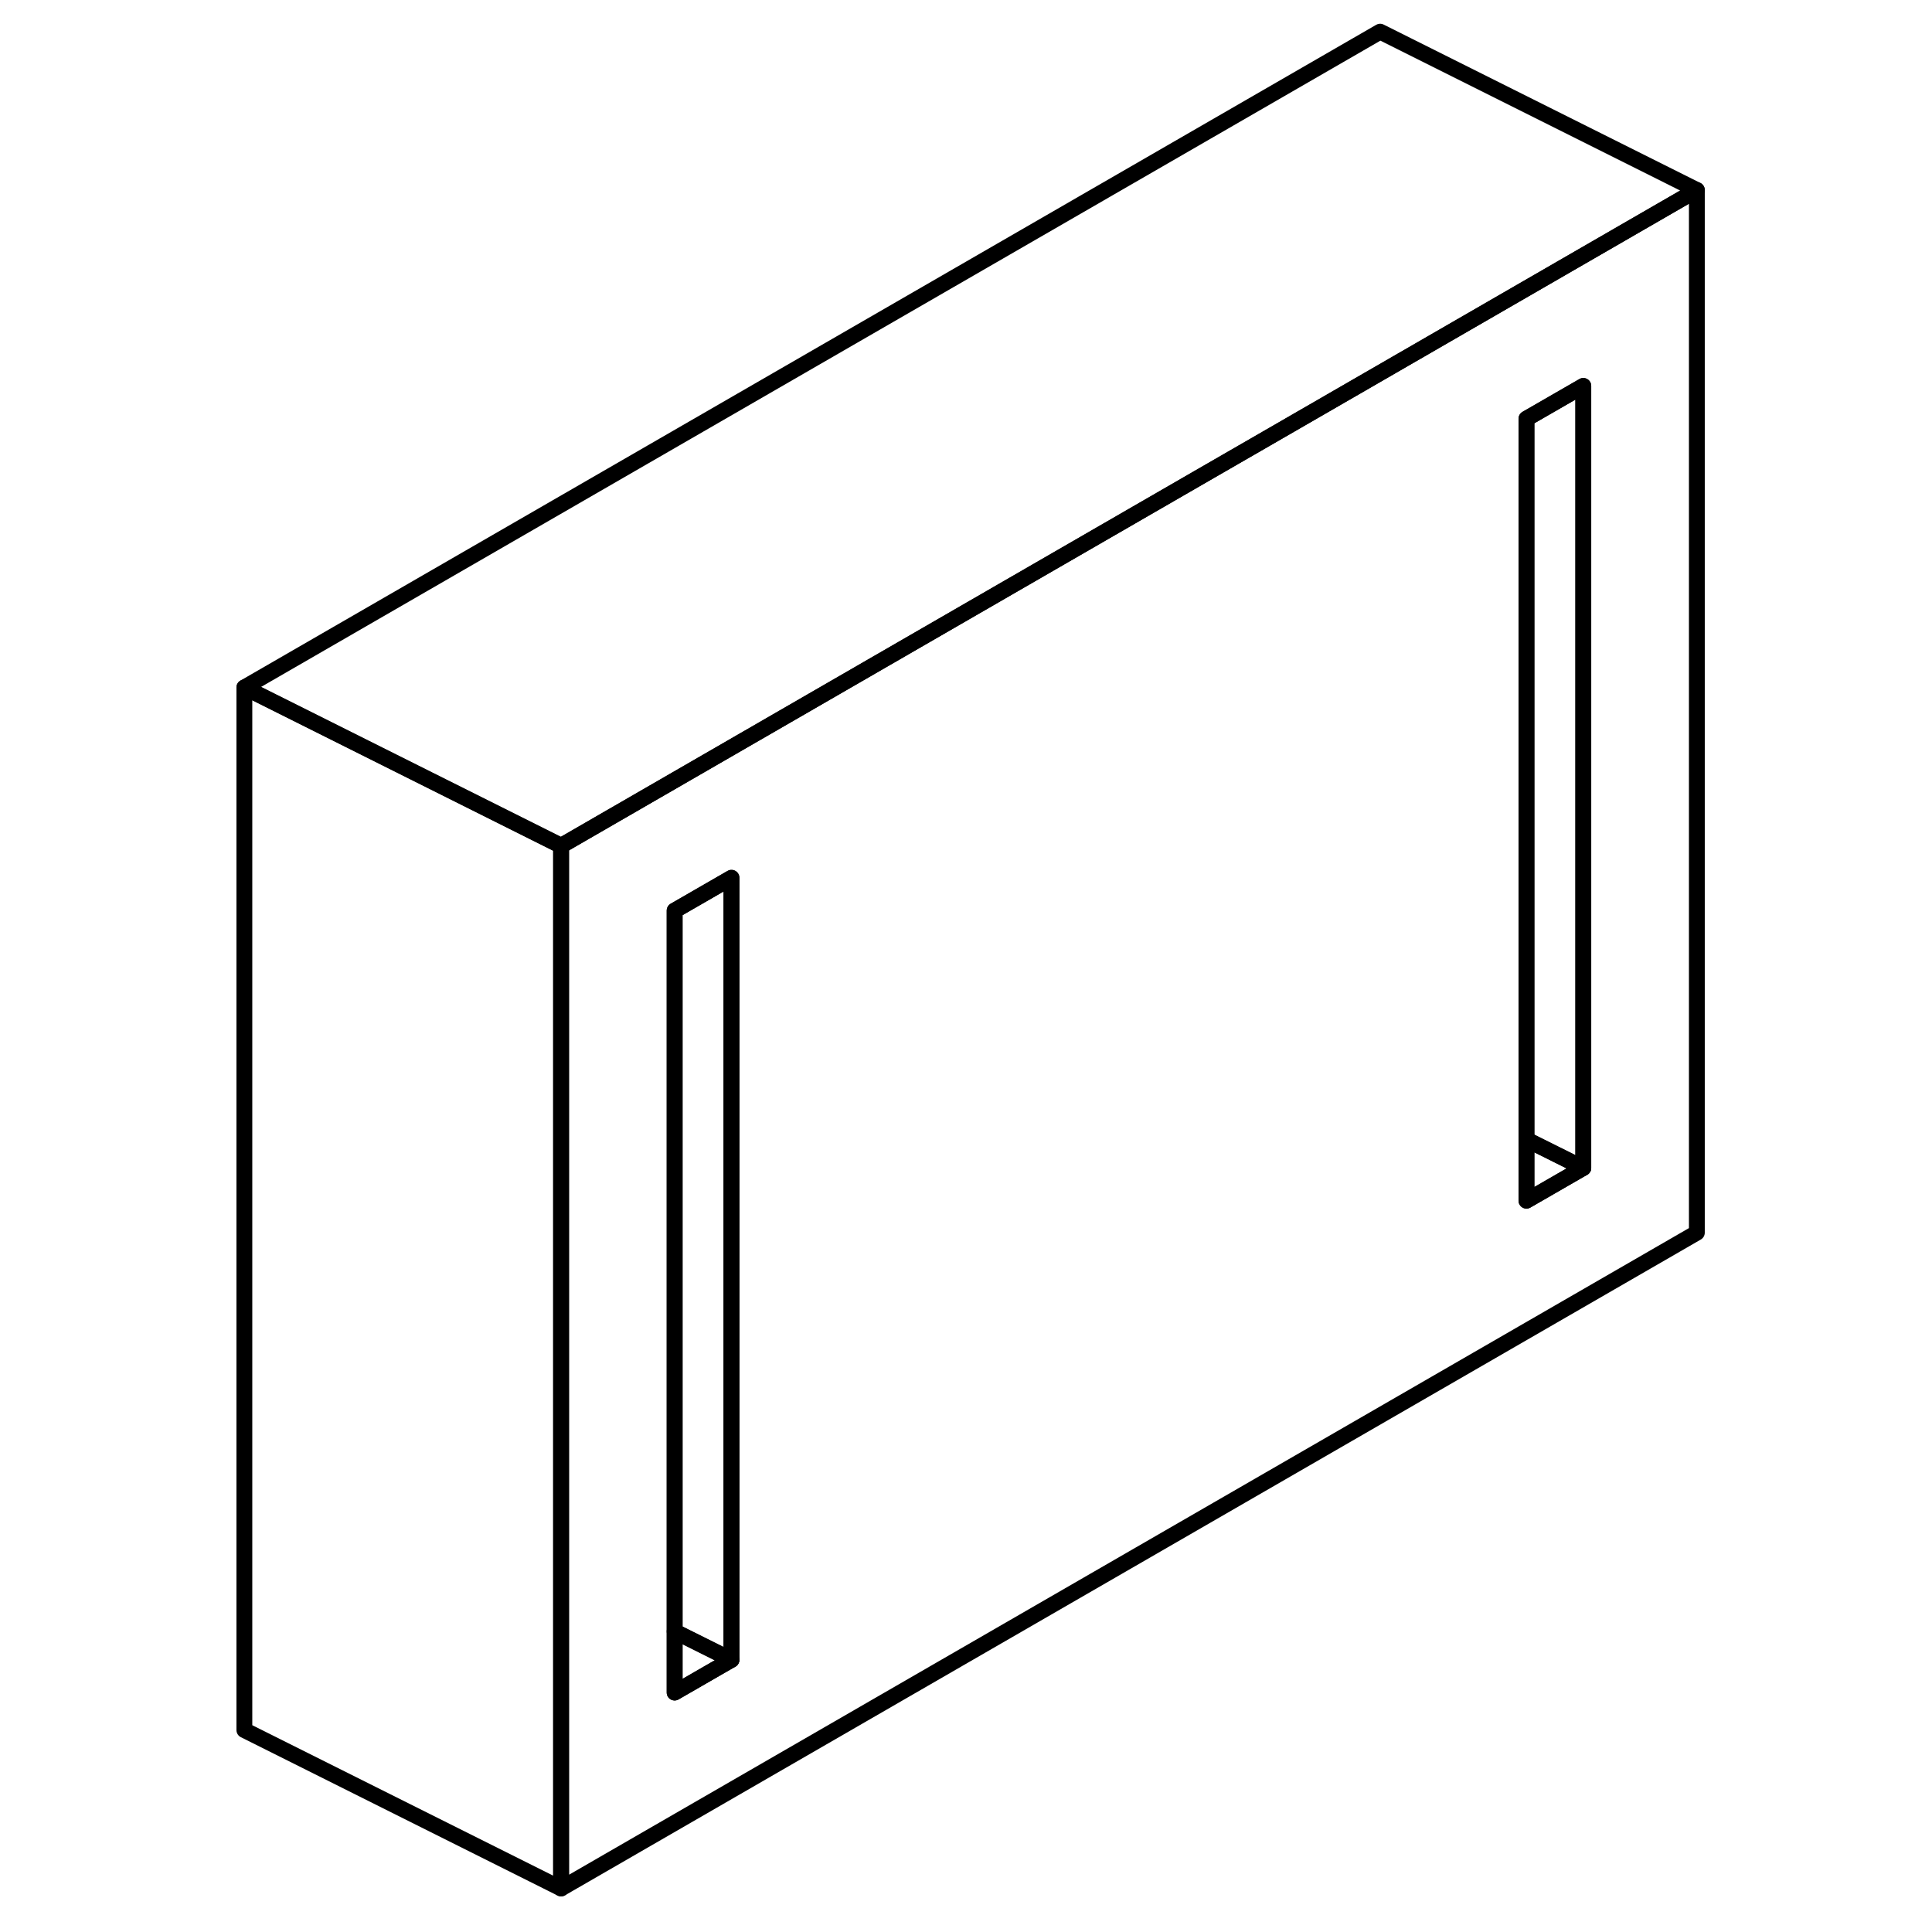 <svg width="24" height="24" viewBox="0 0 97 122" fill="none" xmlns="http://www.w3.org/2000/svg" stroke-width="1px" stroke-linecap="round" stroke-linejoin="round">
    <path d="M74.651 23.55L67.481 27.69L63.891 29.76L22.931 53.41V119.25L94.651 77.84V12L74.651 23.55ZM33.691 104.81L30.101 106.88V57.5L33.691 55.43V104.81ZM87.481 73.75L83.891 75.82V26.44L87.481 24.37V73.75Z" stroke="currentColor" stroke-linejoin="round"/>
    <path d="M87.481 73.75L83.891 75.82V71.96L87.481 73.75Z" stroke="currentColor" stroke-linejoin="round"/>
    <path d="M87.481 24.37V73.75L83.891 71.96V26.44L87.481 24.37Z" stroke="currentColor" stroke-linejoin="round"/>
    <path d="M33.69 104.81L30.101 106.88V103.02L33.69 104.81Z" stroke="currentColor" stroke-linejoin="round"/>
    <path d="M33.69 55.43V104.81L30.101 103.02V57.5L33.69 55.43Z" stroke="currentColor" stroke-linejoin="round"/>
    <path d="M94.651 12L74.651 23.55L67.481 27.69L63.891 29.76L22.931 53.41L13.691 48.79L10.571 47.23L2.931 43.41L74.651 2L94.651 12Z" stroke="currentColor" stroke-linejoin="round"/>
    <path d="M22.931 53.41V119.25L2.931 109.25V43.41L10.571 47.23L13.691 48.79L22.931 53.41Z" stroke="currentColor" stroke-linejoin="round"/>
</svg>